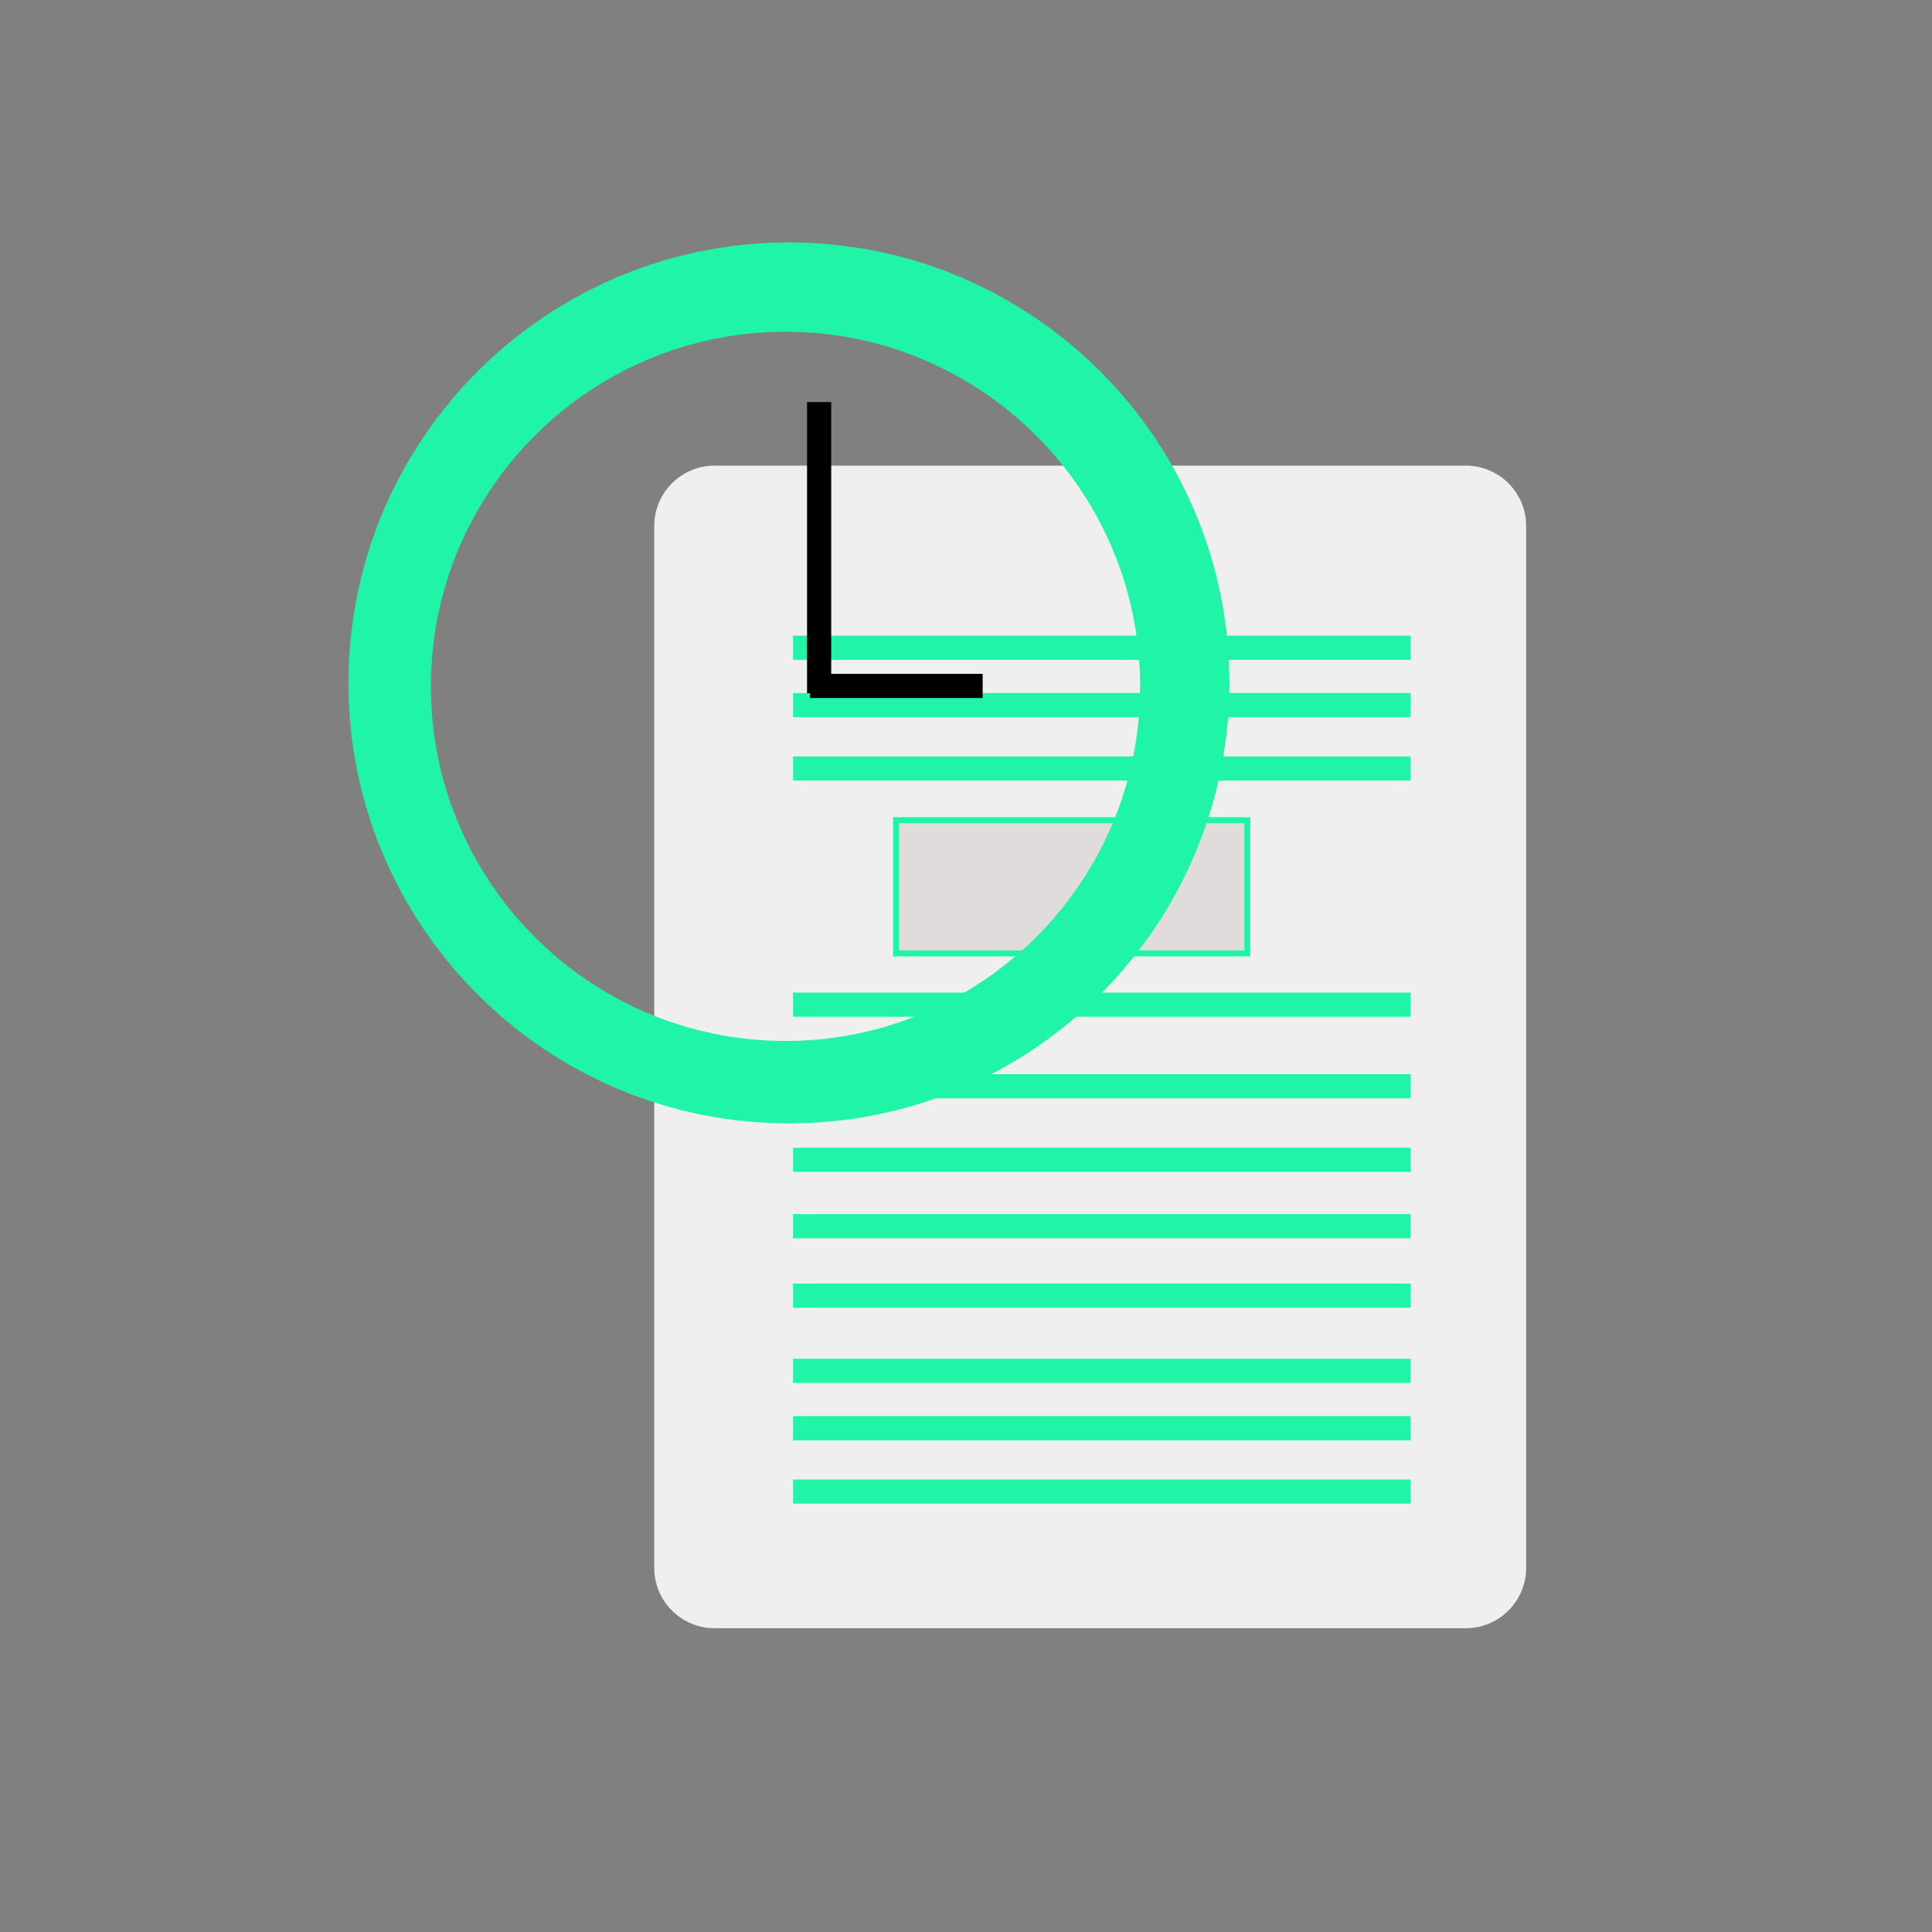 <?xml version="1.0" encoding="UTF-8" standalone="no"?>
<!DOCTYPE svg PUBLIC "-//W3C//DTD SVG 1.1//EN" "http://www.w3.org/Graphics/SVG/1.1/DTD/svg11.dtd">
<svg version="1.1" xmlns="http://www.w3.org/2000/svg" xmlns:xlink="http://www.w3.org/1999/xlink" preserveAspectRatio="xMidYMid meet" viewBox="0 0 640 640" width="25" height="25"><rect x="0" y="0" width="640" height="640" fill="#808080" stroke="none"/><defs><path d="M485.56 154.24C496.61 154.24 505.56 163.19 505.56 174.24C505.56 247.26 505.56 446.34 505.56 519.37C505.56 530.41 496.61 539.37 485.56 539.37C431.8 539.37 290.49 539.37 236.73 539.37C225.68 539.37 216.73 530.41 216.73 519.37C216.73 446.34 216.73 247.26 216.73 174.24C216.73 163.19 225.68 154.24 236.73 154.24C290.49 154.24 431.8 154.24 485.56 154.24Z" id="jbe2SVWta"></path><path d="M467.3 214.58L262.71 214.58" id="clnIM4wZ6"></path><path d="M467.3 233.58L262.71 233.58" id="bhYMOd20I"></path><path d="M467.3 254.58L262.71 254.58" id="jRkLyKCft"></path><path d="M467.3 332.81L262.71 332.81" id="cksHez2yL"></path><path d="M467.3 359.84L262.71 359.84" id="d2CHw9YLS8"></path><path d="M467.3 384.2L262.71 384.2" id="bbmOc5GmK"></path><path d="M467.3 406.2L262.71 406.2" id="b2w46OlTxH"></path><path d="M467.3 429.2L262.71 429.2" id="f6GTmUizu"></path><path d="M467.3 454.11L262.71 454.11" id="afjzxEue2"></path><path d="M467.3 473.11L262.71 473.11" id="a1gu3csenH"></path><path d="M467.3 494.11L262.71 494.11" id="a5tVuzeS4X"></path><path d="M296.85 271.69L413.19 271.69L413.19 315.82L296.85 315.82L296.85 271.69Z" id="aCQkFTbfu"></path><path d="M273.31 80.78L279.19 81.38L285 82.21L290.74 83.26L296.4 84.54L301.97 86.03L307.45 87.74L312.84 89.65L318.12 91.77L323.31 94.09L328.38 96.59L333.35 99.29L338.19 102.17L342.91 105.23L347.51 108.47L351.97 111.87L356.29 115.44L360.48 119.17L364.51 123.06L368.4 127.09L372.13 131.28L375.7 135.6L379.1 140.06L382.34 144.66L385.4 149.38L388.28 154.22L390.98 159.19L393.48 164.26L395.8 169.44L397.92 174.73L399.83 180.12L401.54 185.6L403.03 191.17L404.31 196.83L405.36 202.57L406.19 208.38L406.79 214.26L407.15 220.21L407.27 226.22L407.15 232.24L406.79 238.19L406.19 244.07L405.36 249.88L404.31 255.62L403.03 261.28L401.54 266.85L399.83 272.33L397.92 277.72L395.8 283L393.48 288.19L390.98 293.26L388.28 298.23L385.4 303.07L382.34 307.79L379.1 312.38L375.7 316.85L372.13 321.17L368.4 325.35L364.51 329.39L360.48 333.28L356.29 337.01L351.97 340.58L347.51 343.98L342.91 347.22L338.19 350.28L333.35 353.16L328.38 355.85L323.31 358.36L318.12 360.68L312.84 362.79L307.45 364.71L301.97 366.42L296.4 367.91L290.74 369.19L285 370.24L279.19 371.07L273.31 371.67L267.36 372.03L261.35 372.15L255.33 372.03L249.38 371.67L243.5 371.07L237.69 370.24L231.95 369.19L226.29 367.91L220.72 366.42L215.24 364.71L209.85 362.79L204.57 360.68L199.38 358.36L194.31 355.85L189.34 353.16L184.5 350.28L179.78 347.22L175.18 343.98L170.72 340.58L166.4 337.01L162.21 333.28L158.18 329.39L154.29 325.35L150.56 321.17L146.99 316.85L143.59 312.38L140.35 307.79L137.29 303.07L134.41 298.23L131.71 293.26L129.21 288.19L126.89 283L124.77 277.72L122.86 272.33L121.15 266.85L119.66 261.28L118.38 255.62L117.33 249.88L116.5 244.07L115.9 238.19L115.54 232.24L115.42 226.22L115.54 220.21L115.9 214.26L116.5 208.38L117.33 202.57L118.38 196.83L119.66 191.17L121.15 185.6L122.86 180.12L124.77 174.73L126.89 169.44L129.21 164.26L131.71 159.19L134.41 154.22L137.29 149.38L140.35 144.66L143.59 140.06L146.99 135.6L150.56 131.28L154.29 127.09L158.18 123.06L162.21 119.17L166.4 115.44L170.72 111.87L175.18 108.47L179.78 105.23L184.5 102.17L189.34 99.29L194.31 96.59L199.38 94.09L204.57 91.77L209.85 89.65L215.24 87.74L220.72 86.03L226.29 84.54L231.95 83.26L237.69 82.21L243.5 81.38L249.38 80.78L255.33 80.42L261.35 80.29L267.36 80.42L273.31 80.78ZM250.58 110.27L245.84 110.75L241.16 111.42L236.54 112.27L231.99 113.3L227.5 114.5L223.09 115.87L218.75 117.41L214.5 119.12L210.32 120.98L206.24 123L202.24 125.17L198.34 127.49L194.54 129.95L190.84 132.56L187.25 135.3L183.77 138.17L180.4 141.18L177.15 144.31L174.02 147.56L171.02 150.92L168.15 154.4L165.4 158L162.8 161.7L160.34 165.5L158.02 169.4L155.85 173.39L153.83 177.48L151.96 181.65L150.26 185.91L148.72 190.25L147.34 194.66L146.14 199.14L145.11 203.7L144.26 208.32L143.6 213L143.11 217.73L142.82 222.52L142.72 227.36L142.82 232.2L143.11 236.99L143.6 241.73L144.26 246.41L145.11 251.03L146.14 255.58L147.34 260.07L148.72 264.48L150.26 268.82L151.96 273.07L153.83 277.25L155.85 281.33L158.02 285.33L160.34 289.23L162.8 293.03L165.4 296.73L168.15 300.32L171.02 303.8L174.02 307.17L177.15 310.42L180.4 313.55L183.77 316.55L187.25 319.42L190.84 322.17L194.54 324.77L198.34 327.23L202.24 329.55L206.24 331.72L210.32 333.74L214.5 335.61L218.75 337.31L223.09 338.85L227.5 340.23L231.99 341.43L236.54 342.46L241.16 343.31L245.84 343.97L250.58 344.46L255.37 344.75L260.21 344.85L265.05 344.75L269.84 344.46L274.57 343.97L279.25 343.31L283.87 342.46L288.43 341.43L292.91 340.23L297.32 338.85L301.66 337.31L305.92 335.61L310.09 333.74L314.18 331.72L318.17 329.55L322.07 327.23L325.87 324.77L329.57 322.17L333.16 319.42L336.65 316.55L340.01 313.55L343.26 310.42L346.39 307.17L349.4 303.8L352.27 300.32L355.01 296.73L357.61 293.03L360.08 289.23L362.4 285.33L364.57 281.33L366.59 277.25L368.45 273.07L370.16 268.82L371.7 264.48L373.07 260.07L374.27 255.58L375.3 251.03L376.15 246.41L376.82 241.73L377.3 236.99L377.59 232.2L377.69 227.36L377.59 222.52L377.3 217.73L376.82 213L376.15 208.32L375.3 203.7L374.27 199.14L373.07 194.66L371.7 190.25L370.16 185.91L368.45 181.65L366.59 177.48L364.57 173.39L362.4 169.4L360.08 165.5L357.61 161.7L355.01 158L352.27 154.4L349.4 150.92L346.39 147.56L343.26 144.31L340.01 141.18L336.65 138.17L333.16 135.3L329.57 132.56L325.87 129.95L322.07 127.49L318.17 125.17L314.18 123L310.09 120.98L305.92 119.12L301.66 117.41L297.32 115.87L292.91 114.5L288.43 113.3L283.87 112.27L279.25 111.42L274.57 110.75L269.84 110.27L265.05 109.98L260.21 109.88L255.37 109.98L250.58 110.27Z" id="abgKZ2tvd"></path><path d="M271.35 133.19L271.35 229.63" id="c3qMxdgd16"></path><path d="M325.52 227.22L268.35 227.22" id="aPIBDPwAN"></path></defs><g><g><g><use xlink:href="#jbe2SVWta" opacity="1" fill="#efefef" fill-opacity="1"></use></g><g><g><use xlink:href="#clnIM4wZ6" opacity="1" fill-opacity="0" stroke="#20f5a7" stroke-width="8" stroke-opacity="1"></use></g></g><g><g><use xlink:href="#bhYMOd20I" opacity="1" fill-opacity="0" stroke="#20f5a7" stroke-width="8" stroke-opacity="1"></use></g></g><g><g><use xlink:href="#jRkLyKCft" opacity="1" fill-opacity="0" stroke="#20f5a7" stroke-width="8" stroke-opacity="1"></use></g></g><g><g><use xlink:href="#cksHez2yL" opacity="1" fill-opacity="0" stroke="#20f5a7" stroke-width="8" stroke-opacity="1"></use></g></g><g><g><use xlink:href="#d2CHw9YLS8" opacity="1" fill-opacity="0" stroke="#20f5a7" stroke-width="8" stroke-opacity="1"></use></g></g><g><g><use xlink:href="#bbmOc5GmK" opacity="1" fill-opacity="0" stroke="#20f5a7" stroke-width="8" stroke-opacity="1"></use></g></g><g><g><use xlink:href="#b2w46OlTxH" opacity="1" fill-opacity="0" stroke="#20f5a7" stroke-width="8" stroke-opacity="1"></use></g></g><g><g><use xlink:href="#f6GTmUizu" opacity="1" fill-opacity="0" stroke="#20f5a7" stroke-width="8" stroke-opacity="1"></use></g></g><g><g><use xlink:href="#afjzxEue2" opacity="1" fill-opacity="0" stroke="#20f5a7" stroke-width="8" stroke-opacity="1"></use></g></g><g><g><use xlink:href="#a1gu3csenH" opacity="1" fill-opacity="0" stroke="#20f5a7" stroke-width="8" stroke-opacity="1"></use></g></g><g><g><use xlink:href="#a5tVuzeS4X" opacity="1" fill-opacity="0" stroke="#20f5a7" stroke-width="8" stroke-opacity="1"></use></g></g><g><use xlink:href="#aCQkFTbfu" opacity="1" fill="#e1dcdc" fill-opacity="1"></use><g><use xlink:href="#aCQkFTbfu" opacity="1" fill-opacity="0" stroke="#20f5a7" stroke-width="2" stroke-opacity="1"></use></g></g><g><use xlink:href="#abgKZ2tvd" opacity="1" fill="#20f5a7" fill-opacity="1"></use></g><g><g><use xlink:href="#c3qMxdgd16" opacity="1" fill-opacity="0" stroke="#000000" stroke-width="8" stroke-opacity="1"></use></g></g><g><g><use xlink:href="#aPIBDPwAN" opacity="1" fill-opacity="0" stroke="#000000" stroke-width="8" stroke-opacity="1"></use></g></g></g></g></svg>